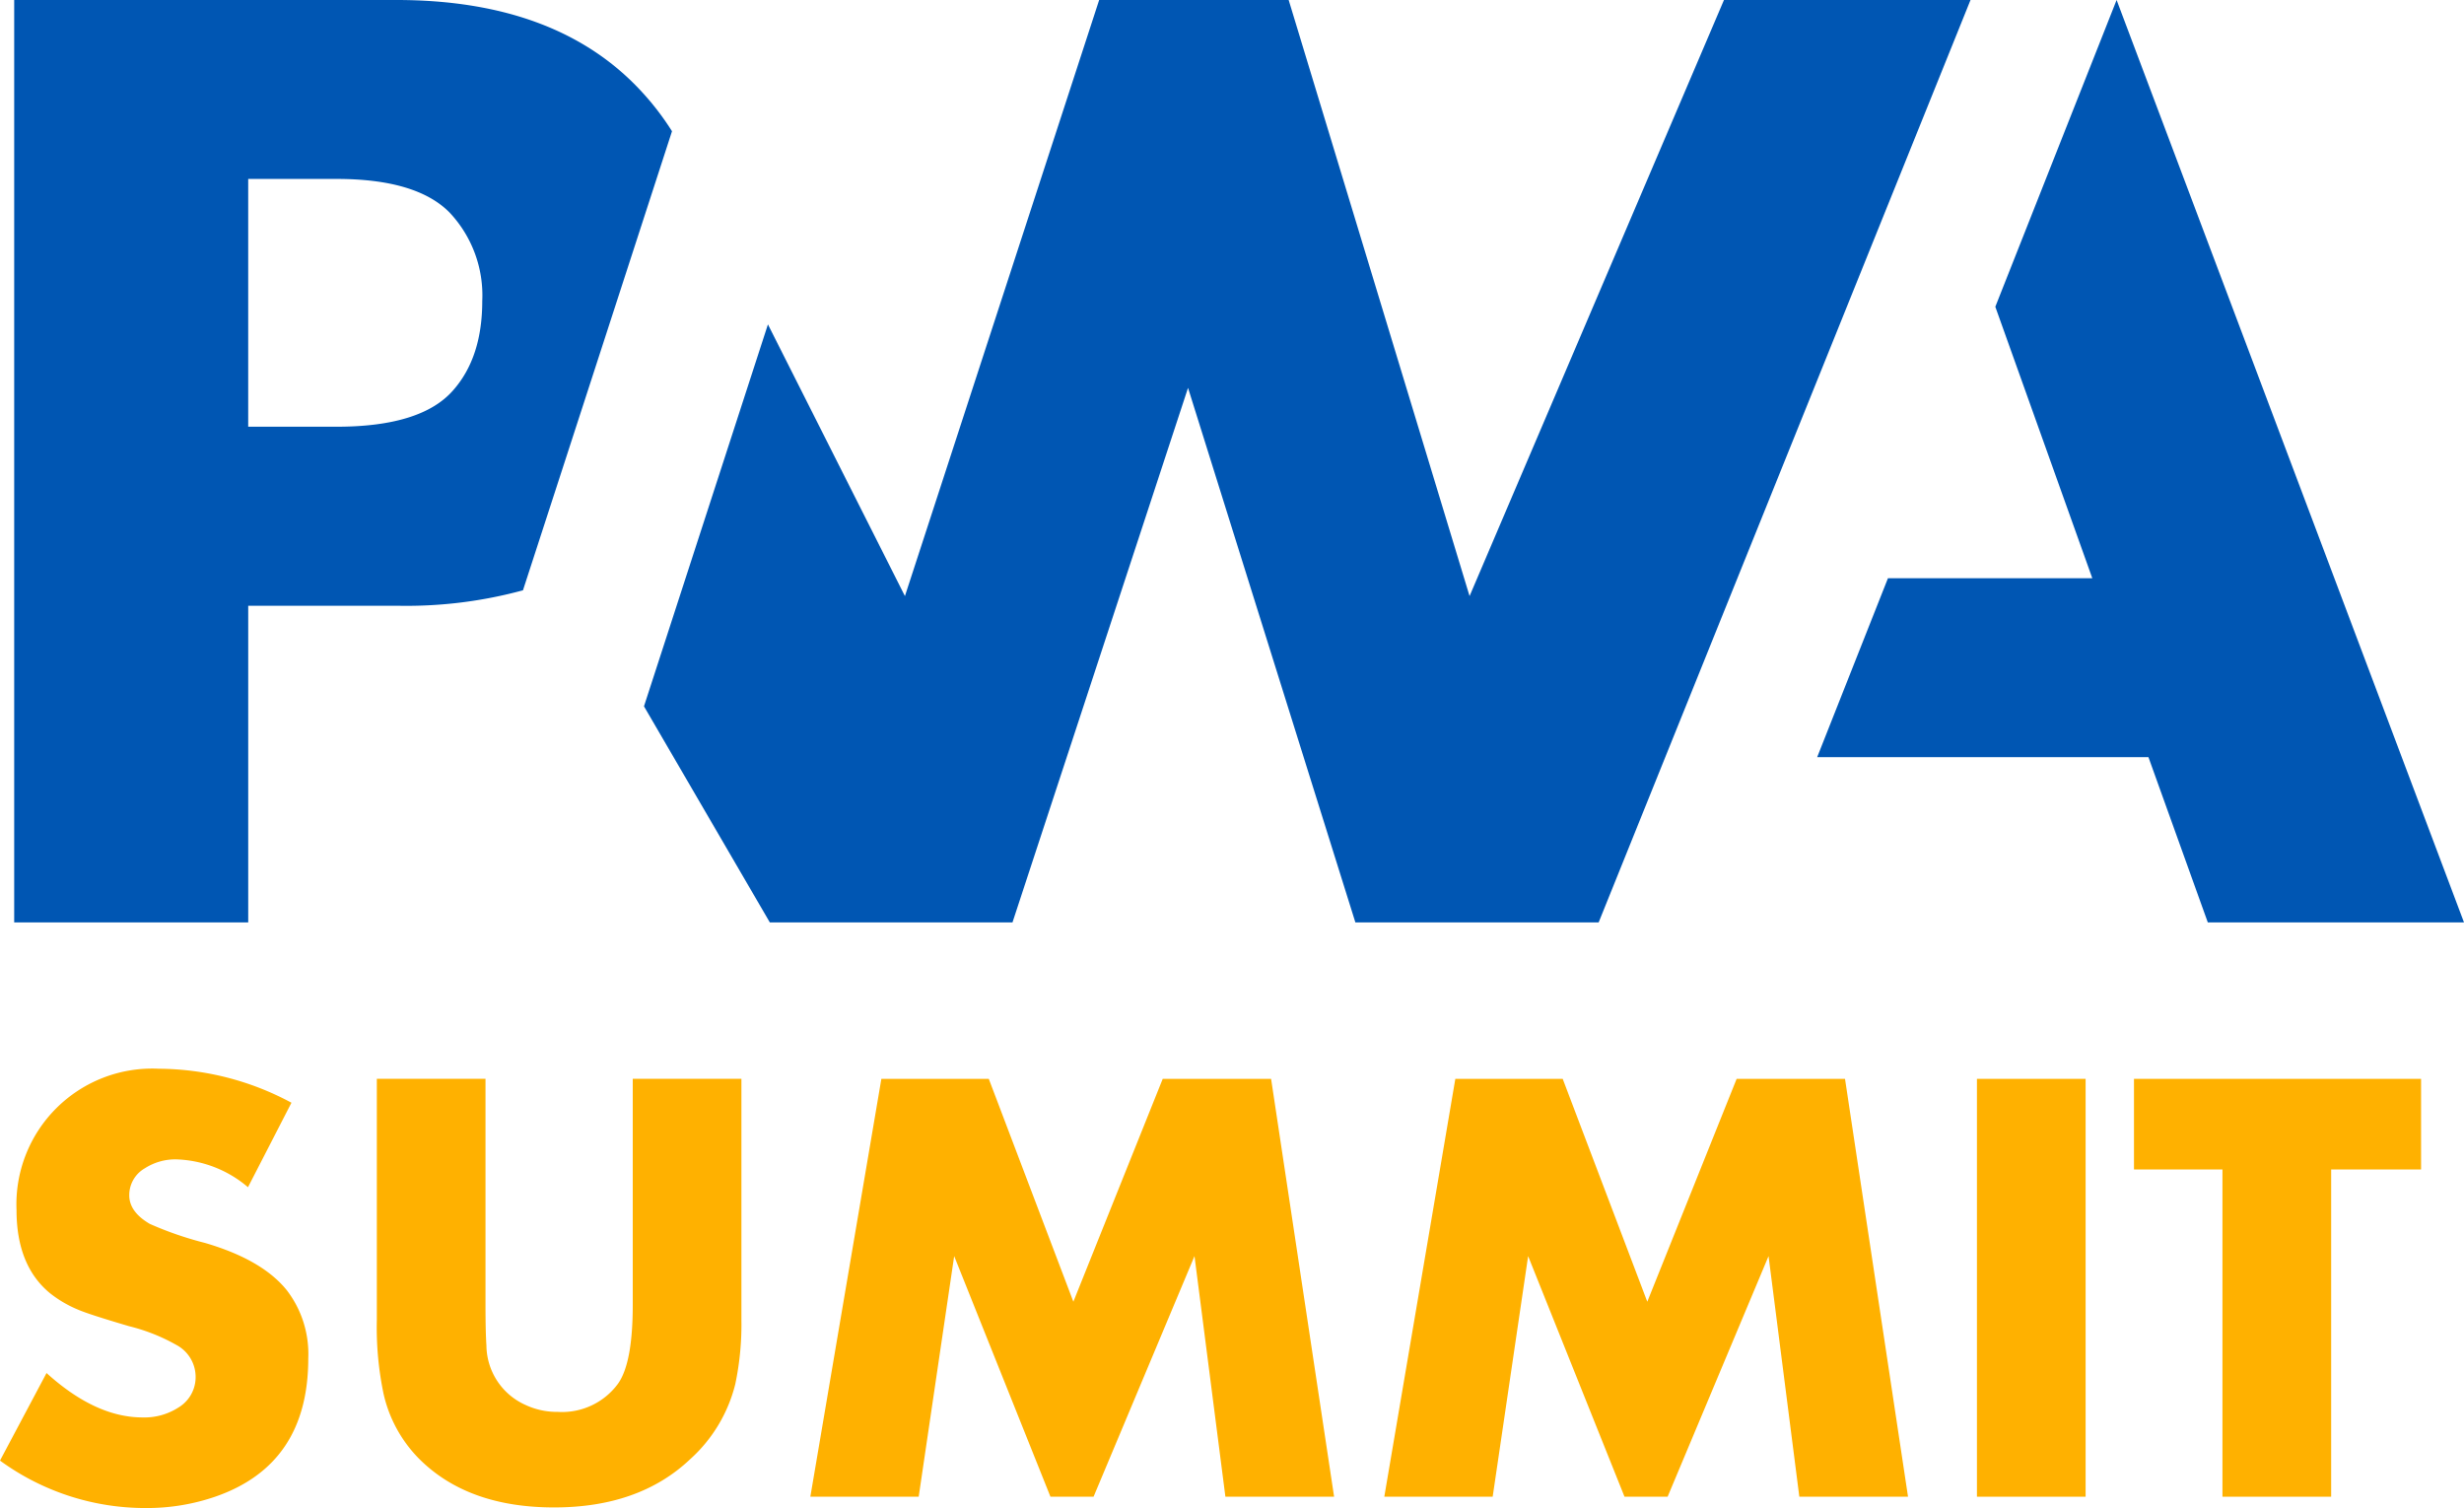<svg xmlns="http://www.w3.org/2000/svg" width="252.632" height="154.614"><g><g><g><path d="m186.314 77.628 7.257-18.346h20.951l-9.944-27.83L217.014 0l35.618 94.573h-26.267l-6.087-16.945h-33.964" fill="#0056b3"/></g><g><path d="M163.907 94.575 202.035.001h-25.278l-26.083 61.114L132.126.001h-19.43L92.782 61.115 78.736 33.259 66.027 72.417l12.905 22.158h24.876l18-54.81 17.159 54.81h24.944" fill="#0056b3"/></g><g><path data-name="Path 314" d="M25.45 62.11h15.57a45.467 45.467 0 0 0 12.6-1.589l4.027-12.393L68.9 13.456a27.8 27.8 0 0 0-2.936-3.866Q57.295-.01 40.601 0H1.455v94.573H25.45Zm20.61-40.356a12.39 12.39 0 0 1 3.385 9.119q0 5.758-2.976 9.133-3.266 3.757-12.021 3.745h-9V18.346h9.064c5.44 0 9.289 1.145 11.546 3.408" fill="#0056b3"/></g></g><g><g><g fill="#ffb100"><path d="M31.606 139.28q0 10.872-9.542 14.172a21.539 21.539 0 0 1-7.155 1.162A25.285 25.285 0 0 1 0 149.75l4.771-8.977q5.031 4.553 9.844 4.552a6.436 6.436 0 0 0 3.679-1.016 3.634 3.634 0 0 0 1.762-3.233 3.712 3.712 0 0 0-1.95-3.17 19.022 19.022 0 0 0-4.873-1.935q-4.149-1.222-5.219-1.692a11.96 11.96 0 0 1-2.892-1.694q-3.428-2.82-3.428-8.526a13.923 13.923 0 0 1 14.6-14.484 28.966 28.966 0 0 1 13.589 3.485l-4.457 8.662a11.9 11.9 0 0 0-7.362-2.856 5.786 5.786 0 0 0-3.211.914 3.167 3.167 0 0 0-1.6 2.771q0 1.7 2.106 2.93a35.315 35.315 0 0 0 5.659 1.953q5.913 1.729 8.426 4.9a10.738 10.738 0 0 1 2.162 6.946Z"/><path d="M76.017 135.312a29.754 29.754 0 0 1-.628 6.592 15.331 15.331 0 0 1-4.645 7.72q-5.21 4.929-13.935 4.928-8.883 0-13.873-5.022a13.765 13.765 0 0 1-3.609-6.622 33.226 33.226 0 0 1-.69-7.6v-24.7h11.141v23.173q0 2.792.095 4.171a6.746 6.746 0 0 0 3.985 6.083 7.607 7.607 0 0 0 3.328.721 7.112 7.112 0 0 0 6.151-2.853q1.539-2.1 1.539-8.122v-23.173h11.141Z"/><path d="M136.784 153.453h-11.145l-3.168-24.669-10.348 24.669h-4.421l-9.871-24.669-3.638 24.669H83.084l7.282-42.842h11.013l8.672 22.849 9.162-22.849h11.111Z"/><path d="M195.628 153.453h-11.144l-3.156-24.669-10.348 24.669h-4.421l-9.881-24.669-3.635 24.669h-11.111l7.282-42.842h11.009l8.672 22.849 9.162-22.849h11.111Z"/><path d="M202.694 110.611h11.142v42.842h-11.142z"/><path d="M248.231 119.902h-9.219v33.551h-11.145v-33.551h-9.071v-9.291h29.435Z"/></g></g></g></g></svg>